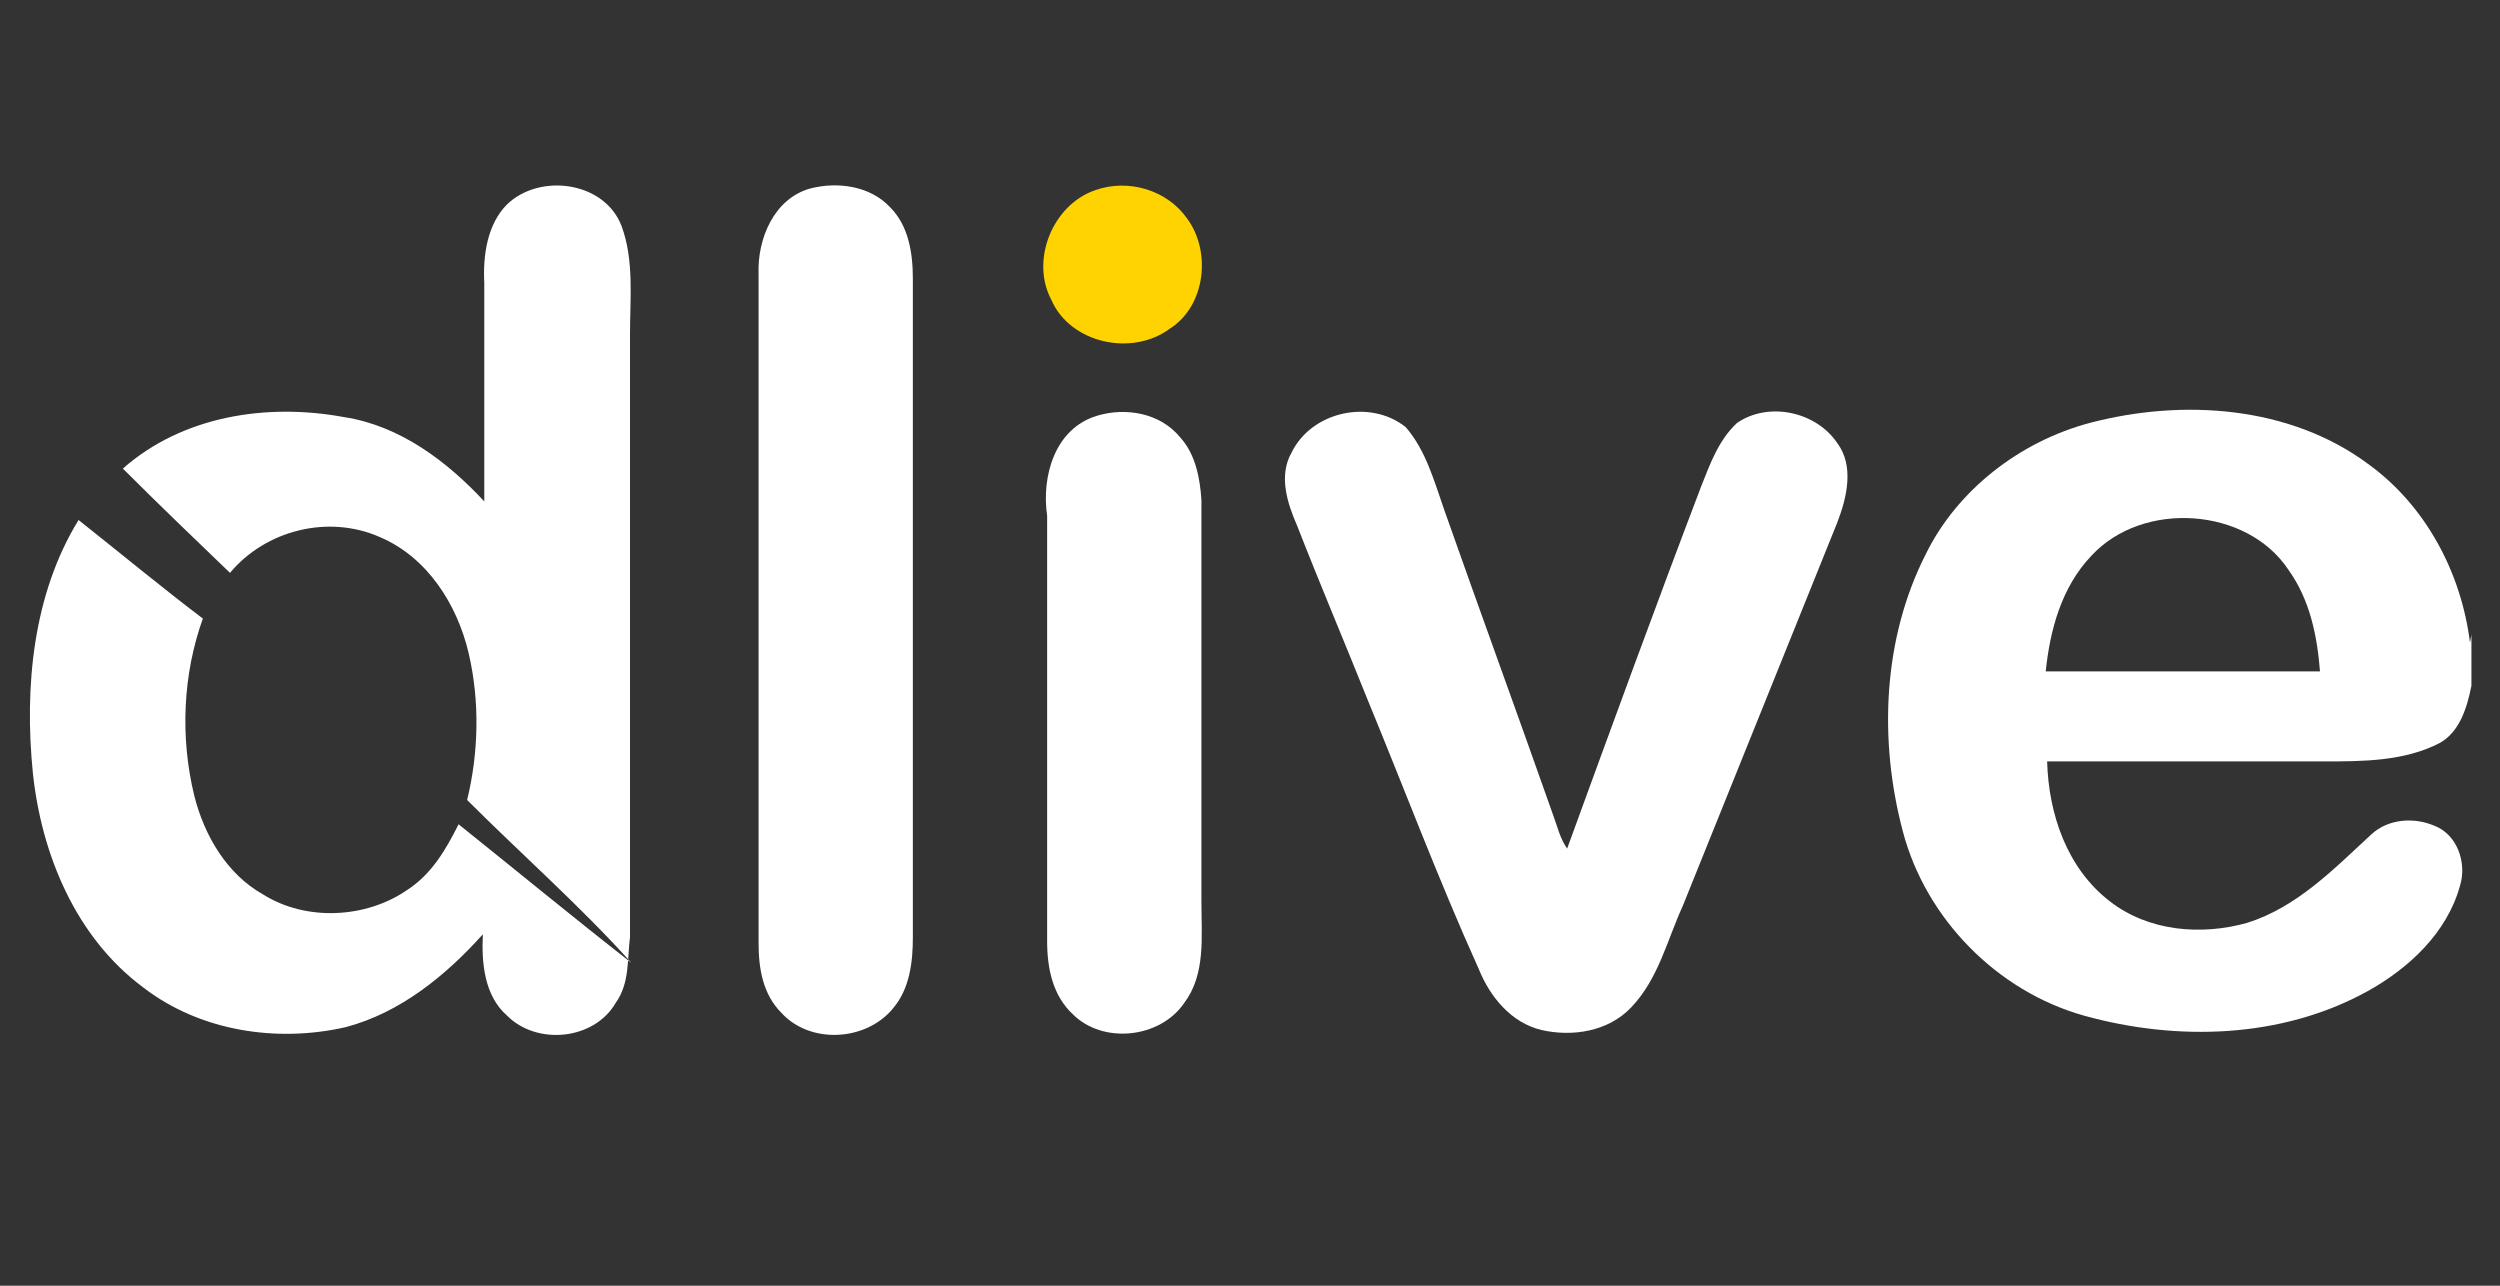 <?xml version="1.0" encoding="utf-8"?>
<!-- Generator: Adobe Illustrator 23.0.3, SVG Export Plug-In . SVG Version: 6.00 Build 0)  -->
<svg version="1.1" id="Layer_1" xmlns="http://www.w3.org/2000/svg" xmlns:xlink="http://www.w3.org/1999/xlink" x="0px" y="0px"
	 viewBox="0 0 175 90" style="enable-background:new 0 0 175 90;" xml:space="preserve">
<rect x="0" y="0" width="175" height="90" fill="#333333" stroke="none"/>
<style type="text/css">
	.st0{fill:#FFD300;}
	.st1{fill:#FFFFFF;}
</style>
<path class="st0" d="M76.7,13.3c2.3-0.8,5,0,6.4,2c1.7,2.3,1.3,6.1-1.2,7.7c-2.7,2-7,1-8.3-2C72.1,18.2,73.7,14.3,76.7,13.3"/>
<path class="st1" d="M35.5,14.3c2.3-2.2,6.8-1.6,8,1.5c0.9,2.4,0.6,5.1,0.6,7.6c0,14.1,0,28.1,0,42.2c-0.2,1.5,0,3.2-1,4.6
	c-1.5,2.6-5.5,3-7.6,0.9c-1.6-1.4-1.8-3.7-1.7-5.7c-2.6,2.9-5.8,5.5-9.6,6.5C19.4,73,14,72.2,10,69.1c-4.7-3.5-7.1-9.3-7.7-15
	c-0.6-6,0-12.5,3.2-17.7c2.9,2.3,5.8,4.7,8.7,6.9c-1.4,3.9-1.6,8.3-0.6,12.4c0.7,2.8,2.3,5.5,4.8,6.9c3,1.9,7.2,1.7,10.1-0.3
	c1.7-1.1,2.7-2.8,3.6-4.6c4,3.2,8,6.5,12.1,9.7c-3.6-4-7.7-7.6-11.5-11.4c0.8-3.3,0.9-6.9,0.1-10.3c-0.8-3.4-2.9-6.7-6.2-8.1
	c-3.6-1.6-8-0.5-10.5,2.5c-2.5-2.4-5-4.8-7.5-7.3c4.2-3.7,10.1-4.6,15.5-3.6c3.9,0.6,7.2,3.1,9.8,5.9c0-5.1,0-10.2,0-15.3
	C33.8,17.9,34.1,15.7,35.5,14.3"/>
<path class="st1" d="M56.7,13.2c1.9-0.5,4.2-0.2,5.6,1.3c1.3,1.3,1.6,3.2,1.6,5c0,15.4,0,30.7,0,46.1c0,1.7-0.2,3.6-1.4,5
	c-1.9,2.3-5.8,2.5-7.8,0.3c-1.3-1.3-1.6-3.1-1.6-4.9c0-15.6,0-31.2,0-46.8C53,16.7,54.2,13.9,56.7,13.2"/>
<path class="st1" d="M146.3,29.6c6.5-1.7,14-1.2,19.5,2.9c4,2.9,6.5,7.6,7.1,12.5c0-0.1,0.1-0.5,0.1-0.6V48c-0.3,1.5-0.8,3.2-2.2,4
	c-2.5,1.3-5.4,1.3-8.2,1.3c-6.5,0-12.9,0-19.3,0c0.1,3.7,1.4,7.5,4.4,9.8c2.7,2.1,6.4,2.4,9.6,1.5c3.5-1.1,6.1-3.8,8.7-6.2
	c1.2-1.1,3-1.2,4.4-0.6c1.6,0.6,2.3,2.6,1.8,4.2c-0.9,3.3-3.6,5.8-6.5,7.4c-6,3.3-13.3,3.5-19.8,1.7c-6.1-1.7-11.1-6.8-12.7-12.9
	c-1.7-6.4-1.4-13.5,1.6-19.4C137,34.3,141.4,30.9,146.3,29.6 M146.4,38.9c-2.1,2.2-2.9,5.2-3.2,8.1c6.4,0,12.8,0,19.2,0
	c-0.2-2.5-0.7-5-2.2-7.1C157.3,35.5,150,35,146.4,38.9"/>
<path class="st1" d="M76.8,29.1c2-0.6,4.4-0.2,5.8,1.5c1.1,1.2,1.4,2.9,1.5,4.4c0,9.4,0,18.8,0,28.2c0,2.4,0.3,5-1.2,7
	c-1.7,2.5-5.7,2.9-7.8,0.8c-1.4-1.3-1.8-3.2-1.8-5.1c0-9.9,0-19.9,0-29.8C72.9,33.4,73.8,30,76.8,29.1"/>
<path class="st1" d="M90.4,31.7c1.4-2.9,5.5-3.8,8-1.8c1.4,1.6,2,3.8,2.7,5.8c2.5,7.1,5.1,14.2,7.6,21.3c0.3,0.8,0.5,1.7,1,2.4
	c3.1-8.5,6.2-17,9.4-25.4c0.6-1.5,1.2-3.2,2.5-4.4c2.2-1.5,5.5-0.8,7,1.4c1.2,1.6,0.7,3.8,0,5.6c-3.6,8.9-7.2,17.9-10.8,26.8
	c-1.1,2.4-1.7,5.1-3.6,7.1c-1.6,1.7-4.1,2.1-6.3,1.6c-2.1-0.5-3.6-2.3-4.4-4.3c-2.8-6.2-5.2-12.6-7.8-18.9c-1.6-4-3.3-8-4.9-12.1
	C90.1,35.2,89.5,33.3,90.4,31.7"/>
</svg>
